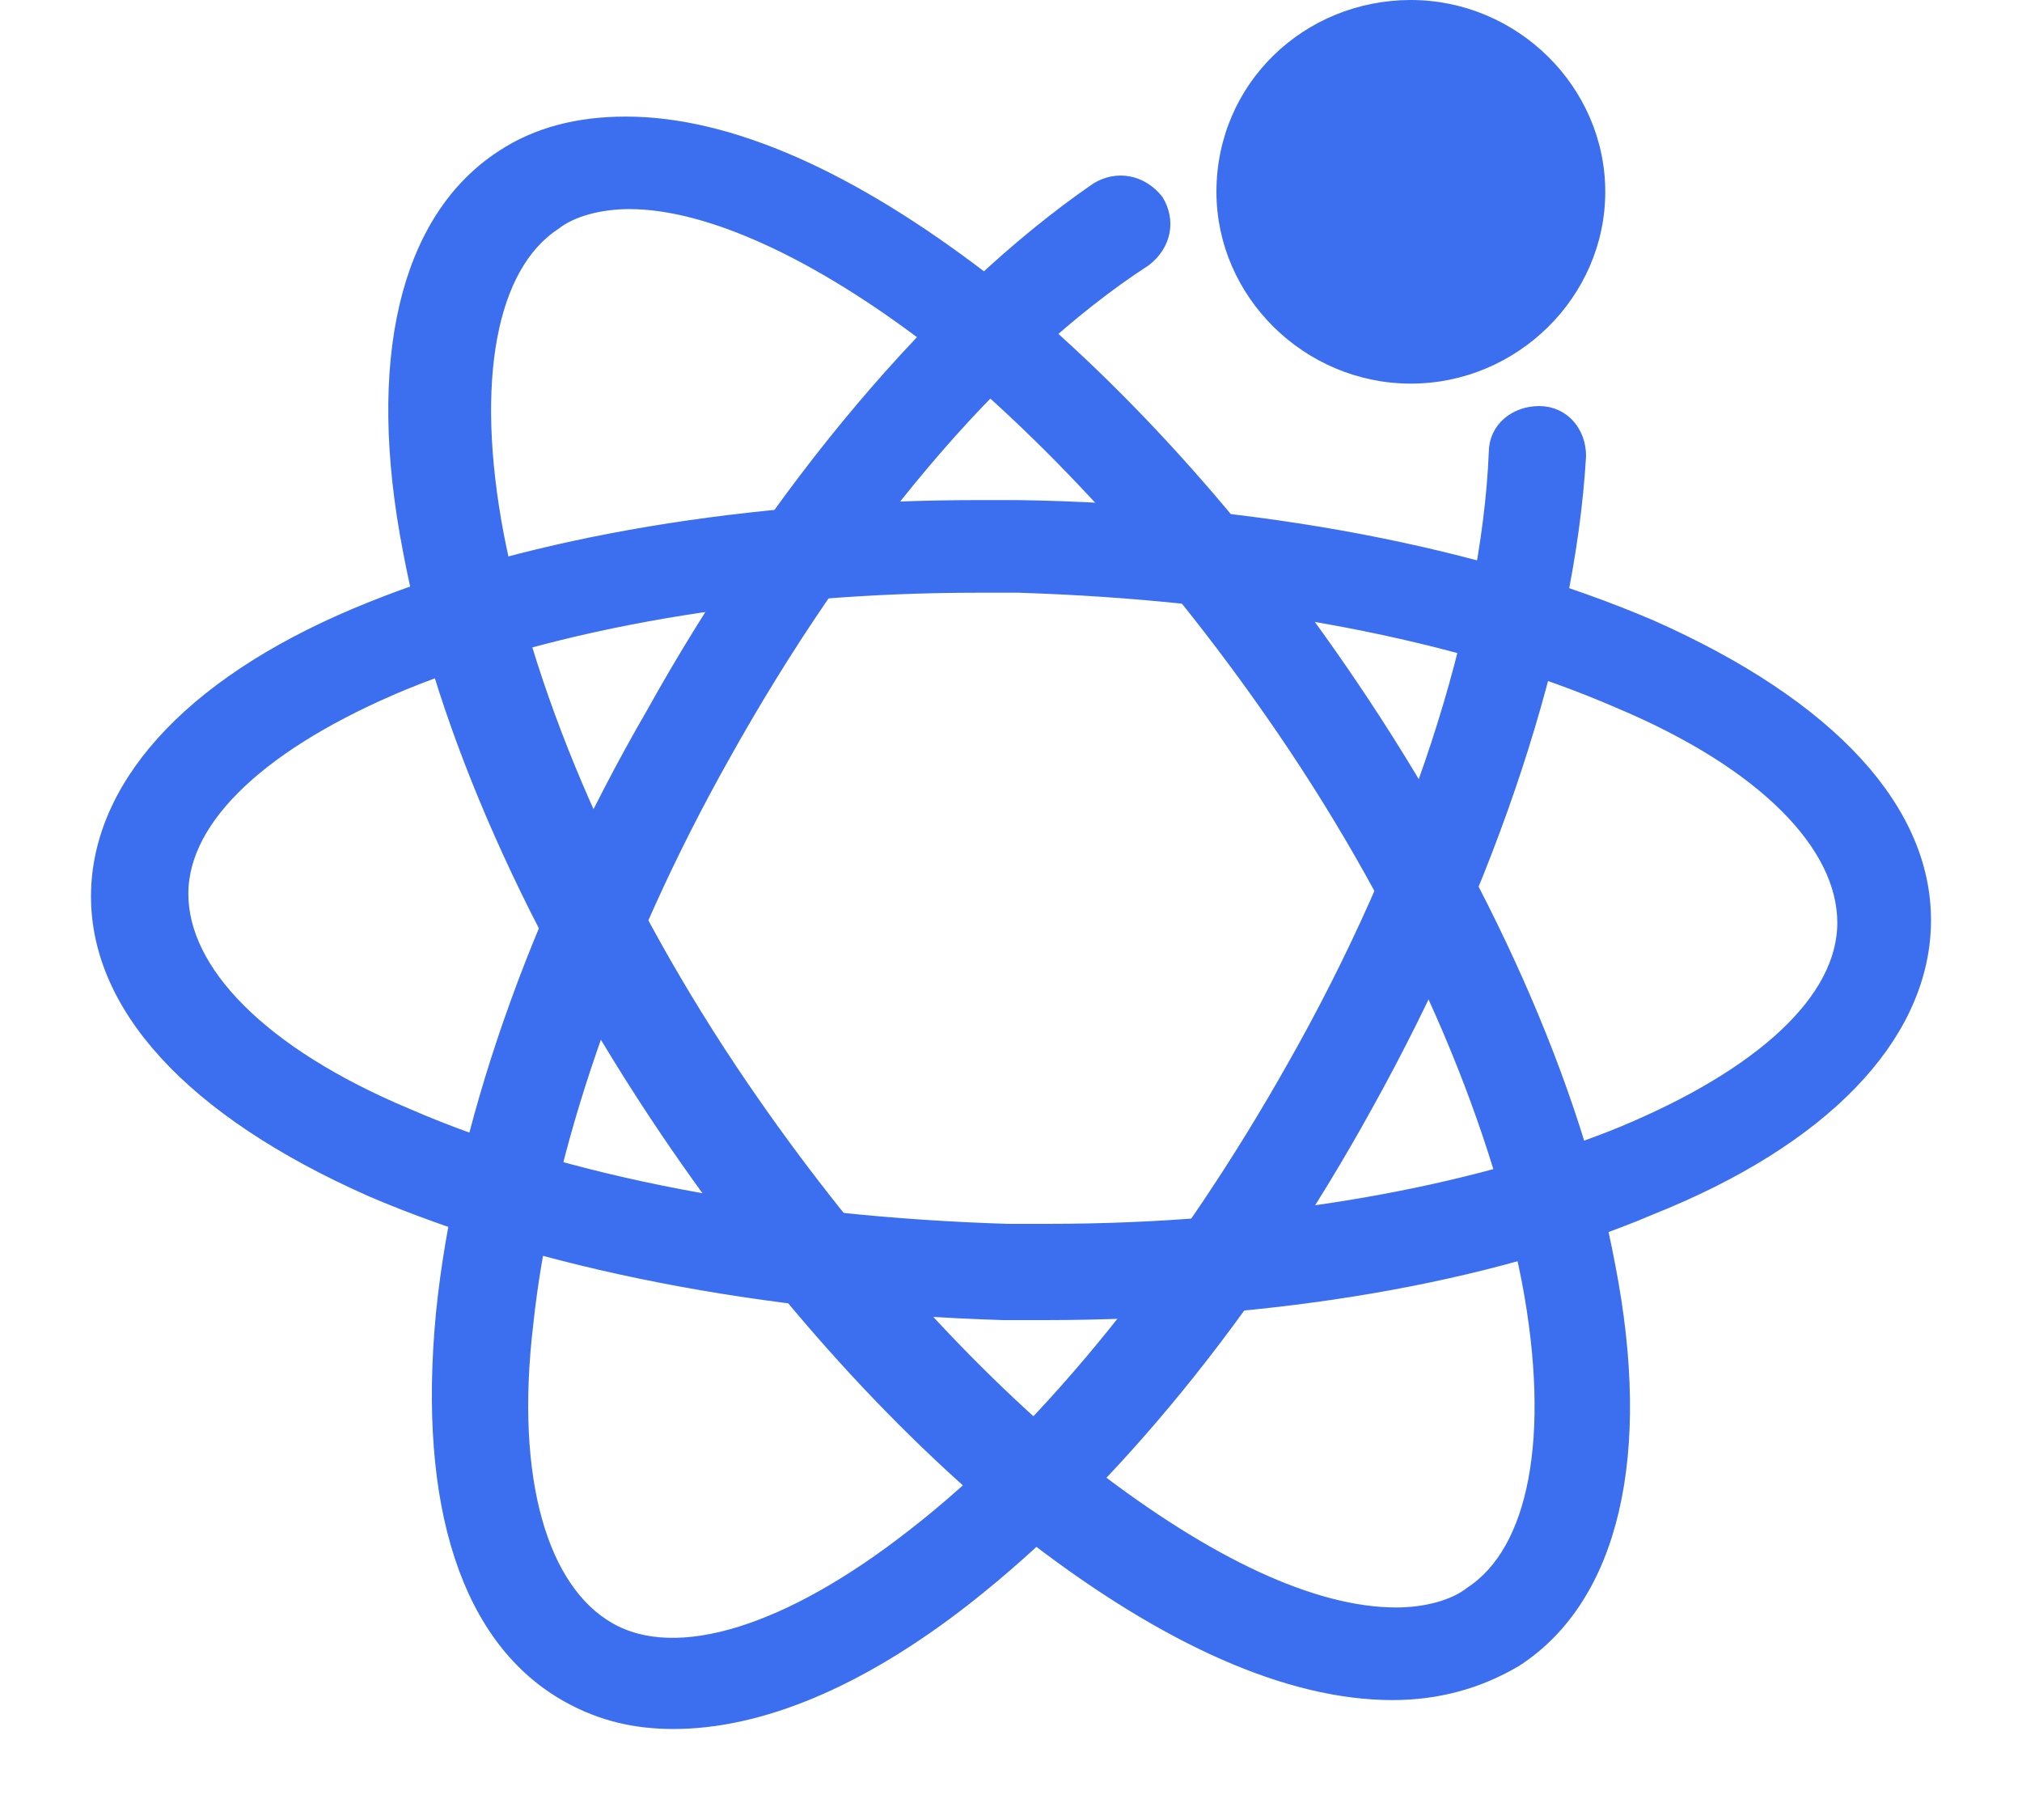<?xml version="1.0" encoding="UTF-8"?><svg width="20px" height="18px" viewBox="0 0 20 18" version="1.1" xmlns="http://www.w3.org/2000/svg" xmlns:xlink="http://www.w3.org/1999/xlink"><title>技术备份@4x</title><g id="页面-1" stroke="none" stroke-width="1" fill="none" fill-rule="evenodd"><g id="B1-休闲食品行业解决方案-整车/零担备份-3" transform="translate(-113, -885)" fill="#3C6EF0" fill-rule="nonzero"><g id="技术备份" transform="translate(114, 885)"><path d="M9.327,12.956 L8.927,12.956 C6.569,12.884 4.355,12.455 2.686,11.739 C0.908,10.952 -0.035,9.914 0.001,8.804 C0.037,7.731 0.981,6.728 2.686,6.048 C4.283,5.404 6.424,5.046 8.673,5.046 L9.073,5.046 C11.431,5.082 13.645,5.512 15.314,6.227 C17.092,7.015 18.035,8.053 17.999,9.162 C17.963,10.236 17.019,11.238 15.314,11.918 C13.717,12.598 11.576,12.956 9.327,12.956 Z M8.673,5.762 C6.496,5.762 4.464,6.12 2.976,6.728 C1.598,7.301 0.763,8.053 0.763,8.84 C0.763,9.627 1.561,10.451 3.013,11.059 C4.573,11.739 6.678,12.133 8.964,12.204 L9.363,12.204 C11.54,12.204 13.572,11.846 15.06,11.238 C16.439,10.665 17.273,9.914 17.273,9.126 C17.273,8.339 16.475,7.516 15.024,6.907 C13.463,6.227 11.359,5.834 9.073,5.762 L8.673,5.762 Z" id="形状" stroke="#3C6EF0" stroke-width="0.2"/><path d="M12.774,16.714 C11.758,16.714 10.56,16.177 9.254,15.175 C7.984,14.173 6.714,12.777 5.625,11.166 C4.319,9.234 3.412,7.194 3.085,5.44 C2.722,3.579 3.049,2.183 3.992,1.575 C4.319,1.36 4.718,1.253 5.19,1.253 C6.206,1.253 7.403,1.789 8.71,2.792 C9.98,3.794 11.25,5.189 12.338,6.8 C13.645,8.733 14.552,10.773 14.878,12.526 C15.241,14.387 14.915,15.783 13.971,16.392 C13.608,16.606 13.209,16.714 12.774,16.714 Z M5.226,1.968 C4.936,1.968 4.646,2.04 4.464,2.183 C3.811,2.613 3.593,3.758 3.884,5.297 C4.21,6.979 5.045,8.912 6.315,10.773 C7.367,12.312 8.565,13.636 9.762,14.602 C10.923,15.497 11.975,15.998 12.81,15.998 C13.1,15.998 13.391,15.926 13.572,15.783 C14.225,15.354 14.443,14.208 14.153,12.669 C13.826,10.987 12.991,9.055 11.721,7.194 C10.669,5.655 9.472,4.331 8.274,3.364 C7.113,2.469 6.025,1.968 5.226,1.968 Z" id="形状" stroke="#3C6EF0" stroke-width="0.2"/><path d="M4.646,16.749 C3.666,16.213 3.23,14.888 3.412,12.992 C3.593,11.202 4.319,9.091 5.48,7.086 C6.714,4.867 8.311,2.971 9.871,1.897 C10.052,1.789 10.27,1.825 10.415,2.004 C10.524,2.183 10.488,2.398 10.306,2.541 C8.819,3.507 7.331,5.297 6.133,7.444 C5.045,9.377 4.355,11.381 4.174,13.099 C3.992,14.638 4.319,15.747 5.009,16.141 C5.698,16.535 6.823,16.177 8.057,15.211 C9.399,14.173 10.742,12.491 11.83,10.558 C13.028,8.446 13.753,6.227 13.826,4.474 C13.826,4.259 14.008,4.116 14.225,4.116 C14.443,4.116 14.588,4.295 14.588,4.509 C14.479,6.371 13.717,8.697 12.483,10.916 C11.359,12.956 9.943,14.674 8.528,15.783 C7.476,16.606 6.496,17 5.662,17 C5.299,17 4.972,16.928 4.646,16.749 Z" id="路径" stroke="#3C6EF0" stroke-width="0.2"/><path d="M11.032,1.897 C11.032,2.935 11.903,3.794 12.955,3.794 C14.008,3.794 14.878,2.935 14.878,1.897 C14.878,0.859 14.008,0 12.955,0 C11.903,0 11.032,0.823 11.032,1.897 Z" id="路径"/></g></g></g></svg>